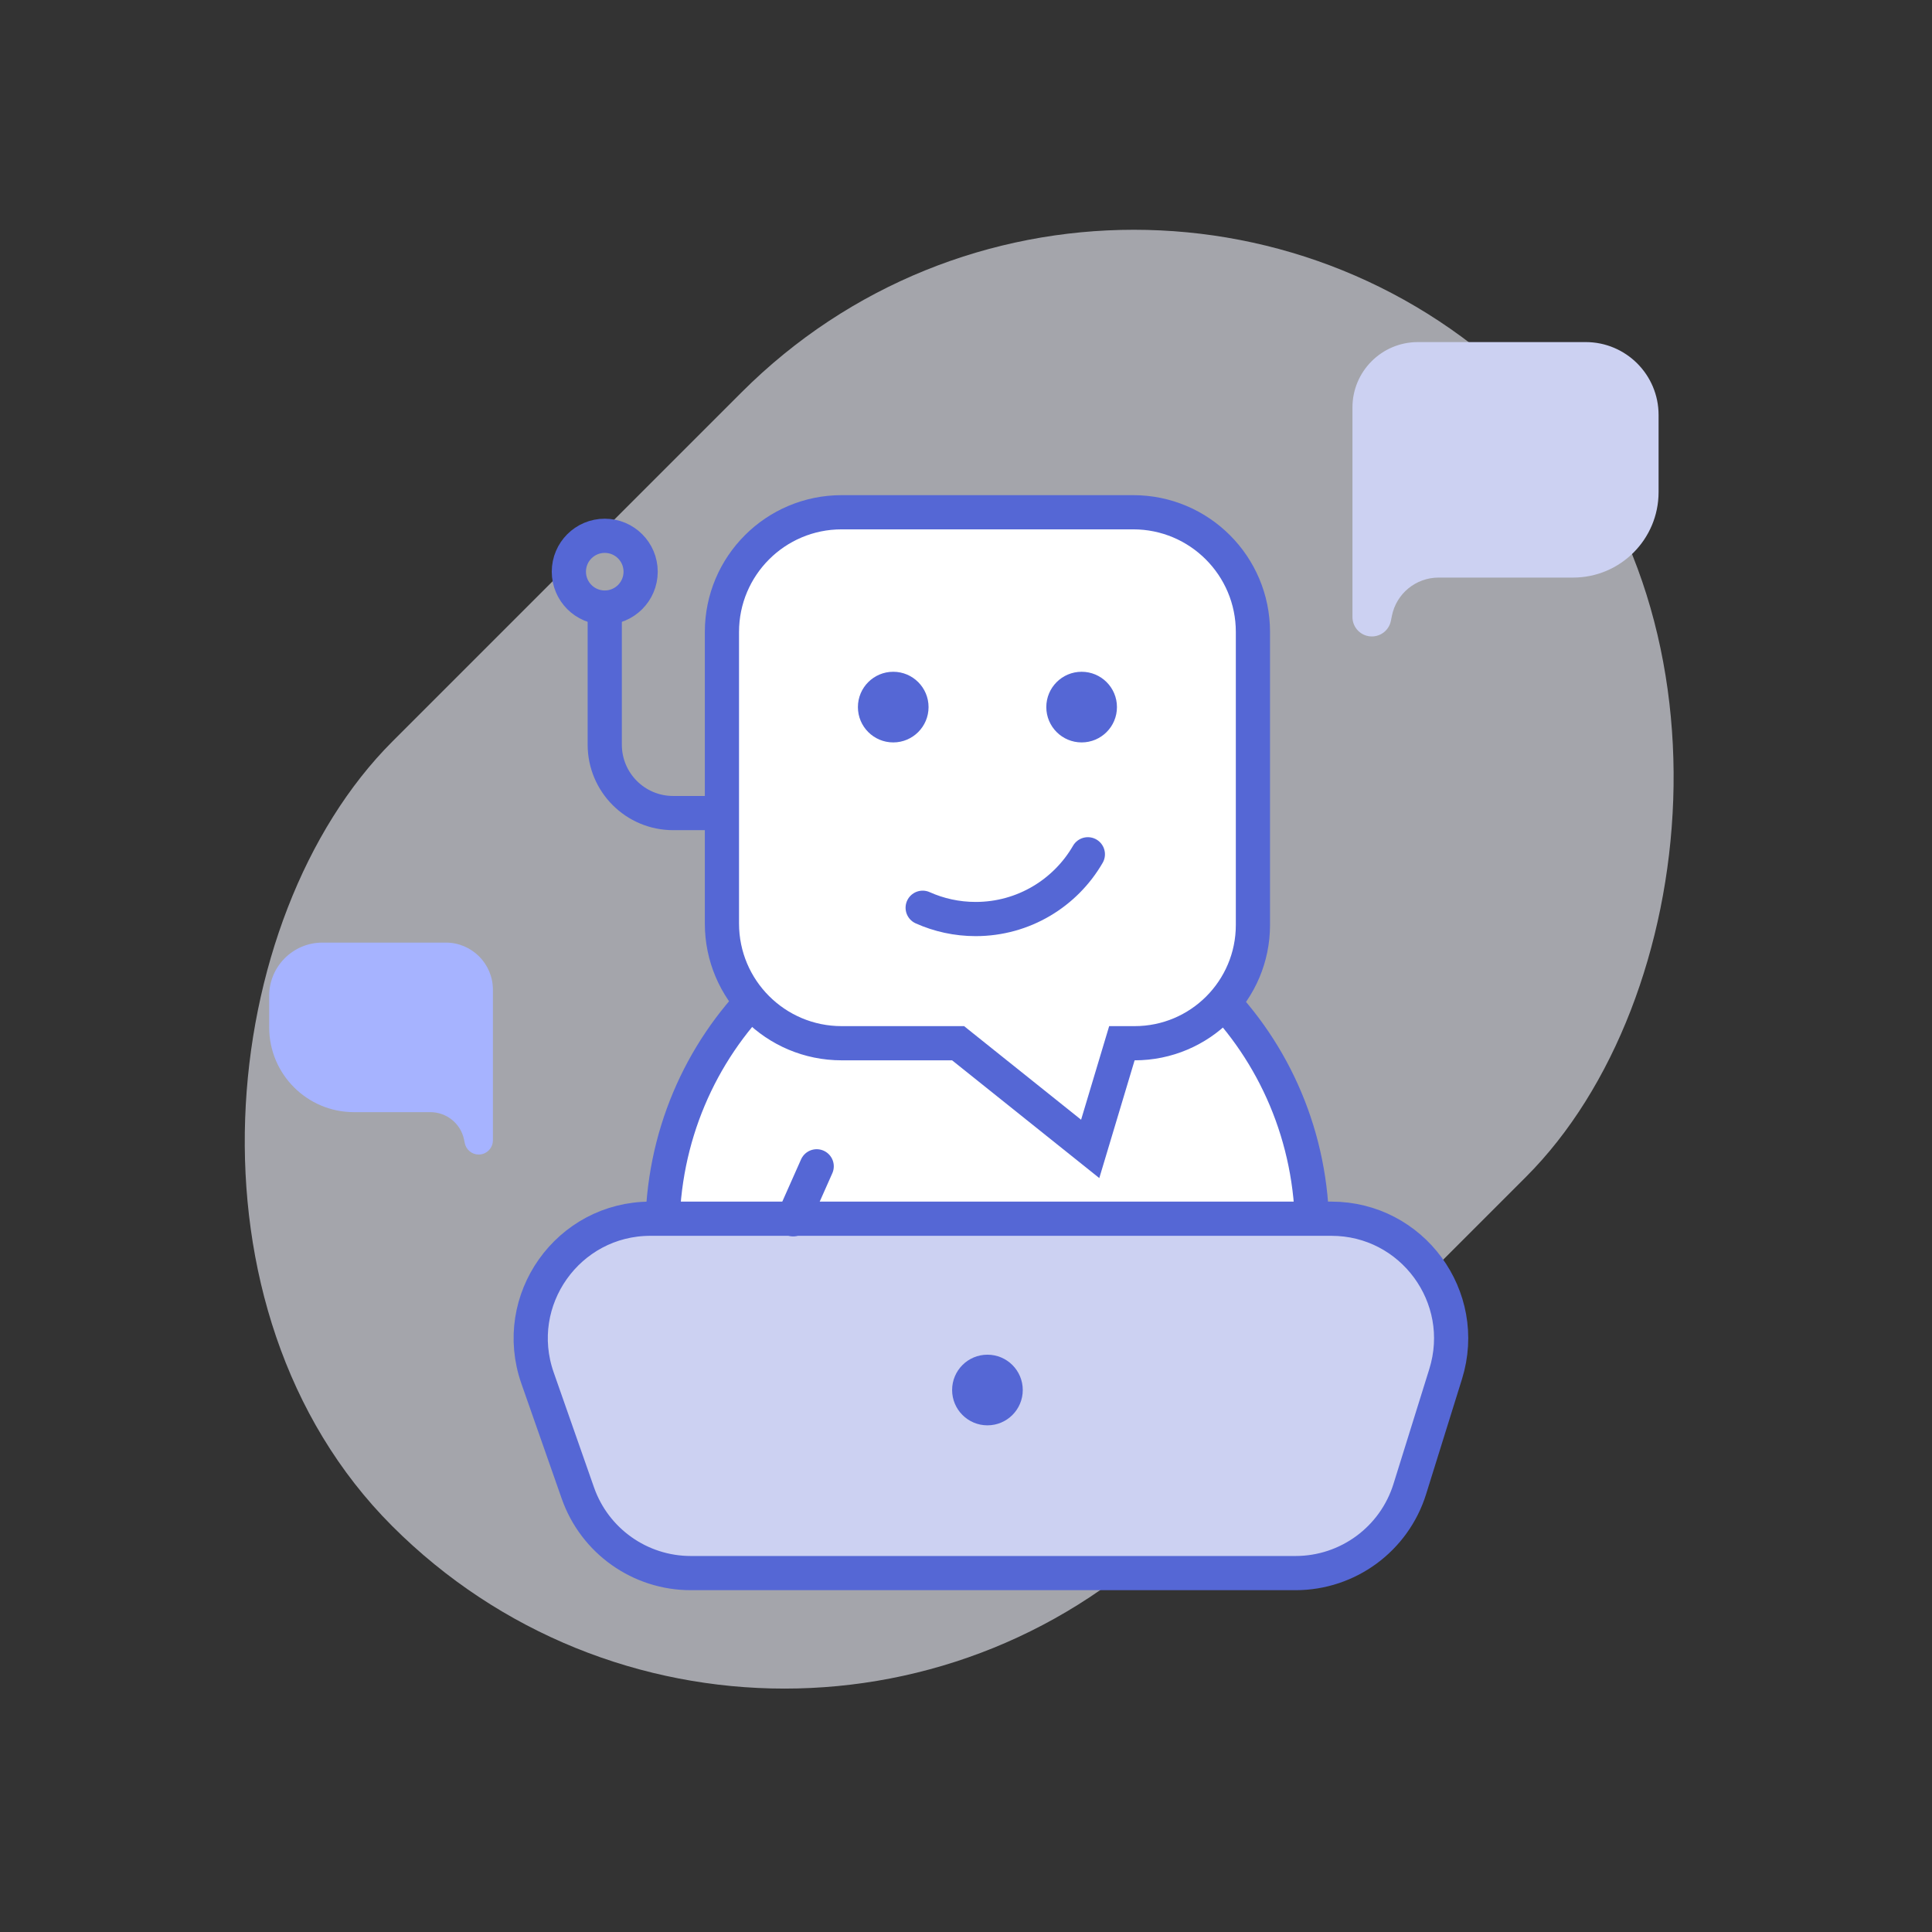 
<svg width="8em" height="8em" viewBox="0 0 113 113" fill="none" xmlns="http://www.w3.org/2000/svg">
<rect x="0" y="0" width="113" height="113" fill="#333333" stroke="none"/>
<rect opacity="0.6" x="66.32" width="64.889" height="93.79" rx="32.445" transform="rotate(45 66.32 0)" fill="#F0F1FB"/>
<ellipse cx="57.102" cy="70.103" rx="19" ry="17" fill="white"/>
<path d="M66.362 61.017H65.618L65.404 61.73L63.764 67.198L56.312 61.237L56.038 61.017H55.687H49.225C45.359 61.017 42.225 57.883 42.225 54.017V36.961C42.225 33.095 45.359 29.961 49.225 29.961H66.282C70.148 29.961 73.282 33.095 73.282 36.961V54.098C73.282 57.919 70.184 61.017 66.362 61.017Z" fill="white" stroke="#5567D5" stroke-width="2"/>
<path d="M63.627 49.966C62.317 52.23 59.869 53.753 57.065 53.753C55.961 53.753 54.912 53.517 53.966 53.093" stroke="#5567D5" stroke-width="2" stroke-linecap="round"/>
<path d="M31.44 80.598C29.844 76.046 33.222 71.281 38.045 71.281H77.871C82.591 71.281 85.958 75.858 84.554 80.365L82.457 87.091C81.546 90.016 78.838 92.008 75.774 92.008H40.404C37.431 92.008 34.782 90.13 33.798 87.324L31.44 80.598Z" fill="#CCD1F2" stroke="#5567D5" stroke-width="2"/>
<circle cx="63.263" cy="41.357" r="2.066" fill="#5567D5"/>
<circle cx="57.754" cy="81.3" r="2.066" fill="#5567D5"/>
<circle cx="52.244" cy="41.357" r="2.066" fill="#5567D5"/>
<path d="M79.103 23.834C79.103 21.721 80.816 20.008 82.928 20.008H92.745C95.1 20.008 97.008 21.917 97.008 24.271V28.782C97.008 31.543 94.77 33.782 92.008 33.782H84.612H84.582H84.14C82.813 33.782 81.67 34.718 81.41 36.02L81.351 36.312C81.245 36.843 80.779 37.225 80.238 37.225C79.611 37.225 79.103 36.717 79.103 36.09V23.834Z" fill="#CCD1F2"/>
<path d="M28.829 57.885C28.829 56.364 27.595 55.131 26.074 55.131H18.859C17.139 55.131 15.744 56.526 15.744 58.246V60.089C15.744 62.828 17.964 65.048 20.702 65.048H24.802H24.825H25.171C26.128 65.048 26.952 65.722 27.143 66.659L27.184 66.861C27.262 67.249 27.603 67.527 27.998 67.527C28.457 67.527 28.829 67.155 28.829 66.696V57.885Z" fill="#A6B3FF"/>
<path d="M42.258 47.555H39.371C37.162 47.555 35.371 45.764 35.371 43.555V35.008" stroke="#5567D5" stroke-width="2"/>
<circle cx="35.371" cy="33.437" r="2.099" stroke="#5567D5" stroke-width="2"/>
<path d="M76.744 72.008C76.744 66.516 74.534 61.553 70.976 58.008M38.744 72.008C38.744 66.516 40.955 61.553 44.512 58.008" stroke="#5567D5" stroke-width="2"/>
<path d="M47.767 68.216L46.39 71.315" stroke="#5567D5" stroke-width="2" stroke-linecap="round"/>
</svg>

